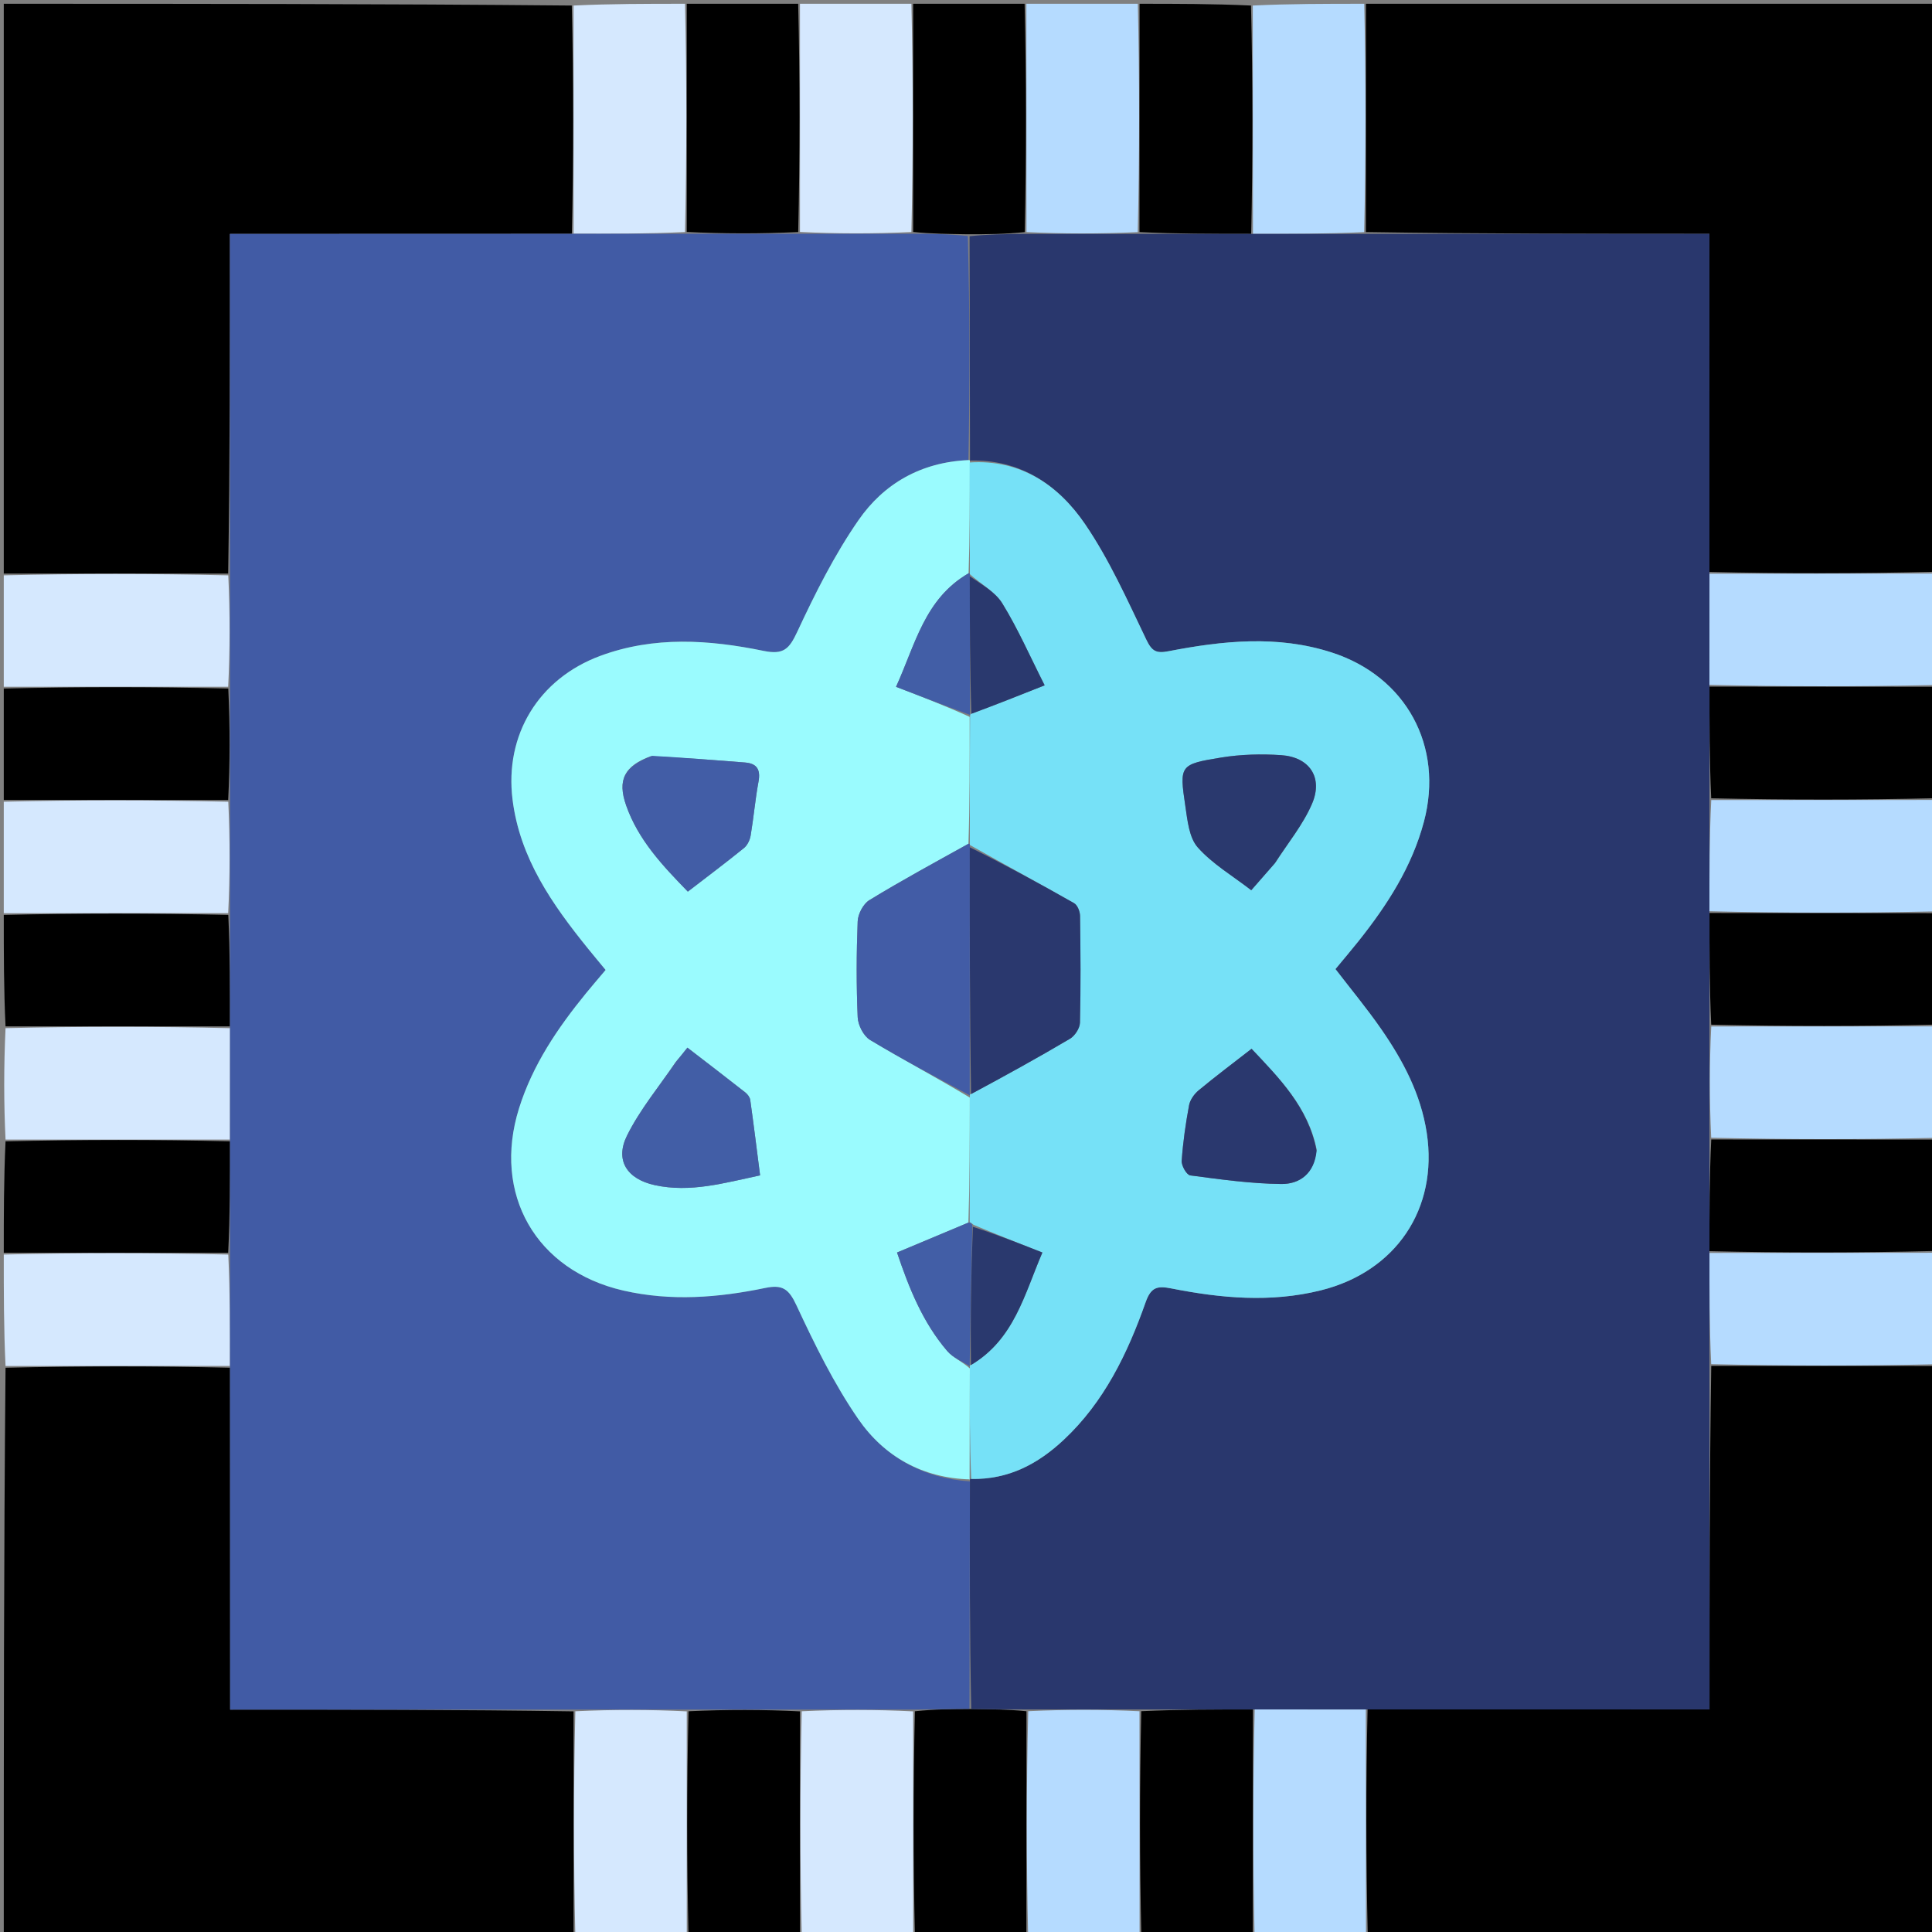 <svg version="1.1" id="Layer_1" xmlns="http://www.w3.org/2000/svg" xmlns:xlink="http://www.w3.org/1999/xlink" x="0px" y="0px"
	 width="100%" viewBox="0 0 512 512" enable-background="new 0 0 512 512" xml:space="preserve">
<rect x="0" y="0" width="512" height="512" fill="#808080" stroke="none"/>
<path fill="#000000" opacity="1" stroke="none" 
	d="
M1,152 
	C1,101.74 1,51.479 1,1 
	C51.021,1 101.042,1 151.531,1.469 
	C152.002,21.936 152.004,41.935 151.538,61.961 
	C121.17,61.988 91.27,61.988 60.934,61.988 
	C60.934,92.458 60.934,122.232 60.469,152.003 
	C40.337,152 20.668,152 1,152 
z"/>
<path fill="#000000" opacity="1" stroke="none" 
	d="
M362,1 
	C412.26,1 462.521,1 513,1 
	C513,51.021 513,101.042 512.531,151.531 
	C492.386,152.015 472.709,152.03 453.02,151.574 
	C453.008,121.551 453.008,91.999 453.008,61.968 
	C422.142,61.968 392.048,61.968 361.975,61.502 
	C361.997,41.024 361.999,21.012 362,1 
z"/>
<path fill="#000000" opacity="1" stroke="none" 
	d="
M513,362 
	C513,412.26 513,462.521 513,513 
	C462.979,513 412.958,513 362.469,512.531 
	C361.985,492.386 361.97,472.709 362.426,453.02 
	C392.782,453.008 422.668,453.008 453.032,453.008 
	C453.032,422.142 453.032,392.048 453.498,361.975 
	C473.643,361.997 493.321,361.999 513,362 
z"/>
<path fill="#000000" opacity="1" stroke="none" 
	d="
M152,513 
	C101.74,513 51.479,513 1,513 
	C1,462.979 1,412.958 1.469,362.469 
	C21.603,361.998 41.268,361.996 60.961,362.462 
	C60.988,392.83 60.988,422.73 60.988,453.066 
	C91.791,453.066 121.899,453.066 152.003,453.531 
	C152,473.663 152,493.332 152,513 
z"/>
<path fill="#000000" opacity="1" stroke="none" 
	d="
M302,1 
	C311.688,1 321.375,1 331.531,1.469 
	C332.015,21.948 332.03,41.958 331.574,61.98 
	C321.387,61.984 311.671,61.976 301.975,61.502 
	C301.997,41.024 301.999,21.012 302,1 
z"/>
<path fill="#B5DBFF" opacity="1" stroke="none" 
	d="
M332.045,61.968 
	C332.03,41.958 332.015,21.948 332,1.469 
	C341.688,1 351.375,1 361.531,1 
	C361.999,21.012 361.997,41.024 361.509,61.516 
	C351.363,61.986 341.704,61.977 332.045,61.968 
z"/>
<path fill="#B5DBFF" opacity="1" stroke="none" 
	d="
M301.531,1 
	C301.999,21.012 301.997,41.024 301.509,61.516 
	C291.363,61.986 281.704,61.977 272.025,61.502 
	C272.003,41.024 272.001,21.012 272,1 
	C281.688,1 291.375,1 301.531,1 
z"/>
<path fill="#000000" opacity="1" stroke="none" 
	d="
M271.531,1 
	C272.001,21.012 272.003,41.024 271.556,61.514 
	C266.38,62.043 261.652,62.094 256.465,62.088 
	C251.336,62 246.665,61.967 241.997,61.469 
	C242,41.003 242,21.002 242,1 
	C251.688,1 261.375,1 271.531,1 
z"/>
<path fill="#D5E8FE" opacity="1" stroke="none" 
	d="
M241.531,1 
	C242,21.002 242,41.003 241.529,61.497 
	C231.374,61.97 221.69,61.952 212.003,61.469 
	C212,41.003 212,21.002 212,1 
	C221.688,1 231.375,1 241.531,1 
z"/>
<path fill="#000000" opacity="1" stroke="none" 
	d="
M211.531,1 
	C212,21.002 212,41.003 211.535,61.497 
	C201.378,61.97 191.686,61.952 181.997,61.469 
	C182,41.003 182,21.002 182,1 
	C191.688,1 201.375,1 211.531,1 
z"/>
<path fill="#D5E8FE" opacity="1" stroke="none" 
	d="
M181.531,1 
	C182,21.002 182,41.003 181.529,61.497 
	C171.374,61.97 161.69,61.952 152.006,61.934 
	C152.004,41.935 152.002,21.936 152,1.469 
	C161.688,1 171.375,1 181.531,1 
z"/>
<path fill="#B5DBFF" opacity="1" stroke="none" 
	d="
M361.955,453.032 
	C361.97,472.709 361.985,492.386 362,512.531 
	C352.312,513 342.625,513 332.469,512.531 
	C332.015,492.386 332.03,472.709 332.511,453.018 
	C342.637,453.014 352.296,453.023 361.955,453.032 
z"/>
<path fill="#000000" opacity="1" stroke="none" 
	d="
M1,332 
	C1,322.312 1,312.625 1.469,302.469 
	C21.603,301.998 41.268,301.996 60.961,302.462 
	C60.97,312.622 60.952,322.314 60.469,332.003 
	C40.337,332 20.668,332 1,332 
z"/>
<path fill="#000000" opacity="1" stroke="none" 
	d="
M513,302 
	C513,311.688 513,321.375 512.531,331.531 
	C492.386,332.015 472.709,332.03 453.02,331.574 
	C453.016,321.387 453.024,311.671 453.498,301.975 
	C473.643,301.997 493.321,301.999 513,302 
z"/>
<path fill="#D5E8FE" opacity="1" stroke="none" 
	d="
M1,332.469 
	C20.668,332 40.337,332 60.497,332.471 
	C60.97,342.626 60.952,352.31 60.934,361.994 
	C41.268,361.996 21.603,361.998 1.469,362 
	C1,352.312 1,342.625 1,332.469 
z"/>
<path fill="#B5DBFF" opacity="1" stroke="none" 
	d="
M453.032,332.045 
	C472.709,332.03 492.386,332.015 512.531,332 
	C513,341.688 513,351.375 513,361.531 
	C493.321,361.999 473.643,361.997 453.484,361.509 
	C453.014,351.363 453.023,341.704 453.032,332.045 
z"/>
<path fill="#B5DBFF" opacity="1" stroke="none" 
	d="
M513,301.531 
	C493.321,301.999 473.643,301.997 453.484,301.509 
	C453.014,291.363 453.023,281.704 453.498,272.025 
	C473.643,272.003 493.321,272.001 513,272 
	C513,281.688 513,291.375 513,301.531 
z"/>
<path fill="#D5E8FE" opacity="1" stroke="none" 
	d="
M152.469,513 
	C152,493.332 152,473.663 152.471,453.503 
	C162.626,453.03 172.31,453.048 181.997,453.531 
	C182,473.663 182,493.332 182,513 
	C172.312,513 162.625,513 152.469,513 
z"/>
<path fill="#000000" opacity="1" stroke="none" 
	d="
M182.469,513 
	C182,493.332 182,473.663 182.465,453.503 
	C192.622,453.03 202.314,453.048 212.003,453.531 
	C212,473.663 212,493.332 212,513 
	C202.312,513 192.625,513 182.469,513 
z"/>
<path fill="#D5E8FE" opacity="1" stroke="none" 
	d="
M212.469,513 
	C212,493.332 212,473.663 212.471,453.503 
	C222.626,453.03 232.31,453.048 241.997,453.531 
	C242,473.663 242,493.332 242,513 
	C232.312,513 222.625,513 212.469,513 
z"/>
<path fill="#000000" opacity="1" stroke="none" 
	d="
M242.469,513 
	C242,493.332 242,473.663 242.462,453.503 
	C247.591,452.96 252.258,452.908 257.393,452.905 
	C262.59,452.981 267.318,453.006 272.025,453.498 
	C272.003,473.643 272.001,493.321 272,513 
	C262.312,513 252.625,513 242.469,513 
z"/>
<path fill="#B5DBFF" opacity="1" stroke="none" 
	d="
M272.469,513 
	C272.001,493.321 272.003,473.643 272.491,453.484 
	C282.637,453.014 292.296,453.023 301.975,453.498 
	C301.997,473.643 301.999,493.321 302,513 
	C292.312,513 282.625,513 272.469,513 
z"/>
<path fill="#000000" opacity="1" stroke="none" 
	d="
M302.469,513 
	C301.999,493.321 301.997,473.643 302.446,453.486 
	C312.613,453.016 322.329,453.024 332.045,453.032 
	C332.03,472.709 332.015,492.386 332,512.531 
	C322.312,513 312.625,513 302.469,513 
z"/>
<path fill="#B5DBFF" opacity="1" stroke="none" 
	d="
M513,212 
	C513,221.688 513,231.375 512.531,241.531 
	C492.386,241.985 472.709,241.97 453.018,241.489 
	C453.014,231.363 453.023,221.704 453.498,212.025 
	C473.643,212.003 493.321,212.001 513,212 
z"/>
<path fill="#D5E8FE" opacity="1" stroke="none" 
	d="
M1,152.469 
	C20.668,152 40.337,152 60.497,152.471 
	C60.97,162.626 60.952,172.31 60.469,181.997 
	C40.337,182 20.668,182 1,182 
	C1,172.312 1,162.625 1,152.469 
z"/>
<path fill="#B5DBFF" opacity="1" stroke="none" 
	d="
M453.032,152.045 
	C472.709,152.03 492.386,152.015 512.531,152 
	C513,161.688 513,171.375 512.531,181.531 
	C492.386,181.985 472.709,181.97 453.018,181.489 
	C453.014,171.363 453.023,161.704 453.032,152.045 
z"/>
<path fill="#000000" opacity="1" stroke="none" 
	d="
M1,182.469 
	C20.668,182 40.337,182 60.497,182.465 
	C60.97,192.622 60.952,202.314 60.469,212.003 
	C40.337,212 20.668,212 1,212 
	C1,202.312 1,192.625 1,182.469 
z"/>
<path fill="#000000" opacity="1" stroke="none" 
	d="
M453.032,181.955 
	C472.709,181.97 492.386,181.985 512.531,182 
	C513,191.688 513,201.375 513,211.531 
	C493.321,212.001 473.643,212.003 453.486,211.554 
	C453.016,201.387 453.024,191.671 453.032,181.955 
z"/>
<path fill="#D5E8FE" opacity="1" stroke="none" 
	d="
M1,212.469 
	C20.668,212 40.337,212 60.497,212.471 
	C60.97,222.626 60.952,232.31 60.469,241.997 
	C40.337,242 20.668,242 1,242 
	C1,232.312 1,222.625 1,212.469 
z"/>
<path fill="#D5E8FE" opacity="1" stroke="none" 
	d="
M60.934,301.994 
	C41.268,301.996 21.603,301.998 1.469,302 
	C1,292.312 1,282.625 1.469,272.469 
	C21.603,272.002 41.268,272.004 60.961,272.474 
	C60.97,282.626 60.952,292.31 60.934,301.994 
z"/>
<path fill="#000000" opacity="1" stroke="none" 
	d="
M60.934,272.006 
	C41.268,272.004 21.603,272.002 1.469,272 
	C1,262.312 1,252.625 1,242.469 
	C20.668,242 40.337,242 60.497,242.465 
	C60.97,252.622 60.952,262.314 60.934,272.006 
z"/>
<path fill="#000000" opacity="1" stroke="none" 
	d="
M453.032,241.955 
	C472.709,241.97 492.386,241.985 512.531,242 
	C513,251.688 513,261.375 513,271.531 
	C493.321,272.001 473.643,272.003 453.486,271.554 
	C453.016,261.387 453.024,251.671 453.032,241.955 
z"/>
<path fill="#415BA5" opacity="1" stroke="none" 
	d="
M60.961,272.474 
	C60.952,262.314 60.97,252.622 60.961,242.462 
	C60.952,232.31 60.97,222.626 60.961,212.474 
	C60.952,202.314 60.97,192.622 60.961,182.462 
	C60.952,172.31 60.97,162.626 60.961,152.474 
	C60.934,122.232 60.934,92.458 60.934,61.988 
	C91.27,61.988 121.17,61.988 151.538,61.961 
	C161.69,61.952 171.374,61.97 181.526,61.961 
	C191.686,61.952 201.378,61.97 211.538,61.961 
	C221.69,61.952 231.374,61.97 241.526,61.961 
	C246.665,61.967 251.336,62 256.49,62.546 
	C257.003,82.666 257.034,102.272 256.636,121.932 
	C244,122.486 234.184,128.222 227.516,137.84 
	C221.136,147.044 216.034,157.237 211.287,167.422 
	C209.165,171.973 207.67,173.581 202.375,172.493 
	C187.924,169.524 173.335,168.528 159.064,173.819 
	C142.758,179.865 133.686,194.74 135.832,211.914 
	C137.775,227.464 146.362,239.676 155.852,251.415 
	C157.376,253.3 158.936,255.156 160.498,257.048 
	C158.486,259.435 156.853,261.319 155.28,263.251 
	C147.775,272.462 141.167,282.193 137.56,293.681 
	C130.421,316.421 142.002,336.684 165.174,342.006 
	C177.775,344.9 190.346,343.91 202.796,341.318 
	C207.452,340.348 209.085,341.663 211.089,345.963 
	C215.907,356.299 220.99,366.686 227.436,376.039 
	C234.3,385.997 244.492,391.725 257.043,392.582 
	C256.99,412.98 256.957,432.918 256.924,452.856 
	C252.258,452.908 247.591,452.96 242.46,453.039 
	C232.31,453.048 222.626,453.03 212.474,453.039 
	C202.314,453.048 192.622,453.03 182.462,453.039 
	C172.31,453.048 162.626,453.03 152.474,453.039 
	C121.899,453.066 91.791,453.066 60.988,453.066 
	C60.988,422.73 60.988,392.83 60.961,362.462 
	C60.952,352.31 60.97,342.626 60.961,332.474 
	C60.952,322.314 60.97,312.622 60.961,302.462 
	C60.952,292.31 60.97,282.626 60.961,272.474 
z"/>
<path fill="#29376D" opacity="1" stroke="none" 
	d="
M257.393,452.905 
	C256.957,432.918 256.99,412.98 257.04,392.513 
	C257.056,391.984 256.949,391.899 257.385,391.94 
	C267.399,392.118 275.146,387.884 281.885,381.582 
	C292.622,371.541 298.822,358.655 303.606,345.1 
	C305.041,341.033 306.759,340.724 310.457,341.456 
	C323.564,344.049 336.732,345.251 349.968,341.972 
	C369.922,337.029 381.167,320.363 378.103,300.23 
	C376.536,289.935 371.805,281.038 365.999,272.669 
	C362.235,267.243 357.998,262.144 353.909,256.817 
	C356,254.288 358.044,251.893 360.004,249.431 
	C367.608,239.878 374.157,229.761 377.352,217.768 
	C382.677,197.778 372.655,179.303 352.942,172.921 
	C338.536,168.257 324.054,169.796 309.62,172.589 
	C306.402,173.212 305.257,172.58 303.778,169.501 
	C298.77,159.073 294.009,148.352 287.525,138.856 
	C280.482,128.54 270.429,121.673 257.003,122.058 
	C257.056,122.016 257.064,121.879 257.064,121.879 
	C257.034,102.272 257.003,82.666 256.948,62.602 
	C261.652,62.094 266.38,62.043 271.577,61.98 
	C281.704,61.977 291.363,61.986 301.489,61.982 
	C311.671,61.976 321.387,61.984 331.574,61.98 
	C341.704,61.977 351.363,61.986 361.489,61.982 
	C392.048,61.968 422.142,61.968 453.008,61.968 
	C453.008,91.999 453.008,121.551 453.02,151.574 
	C453.023,161.704 453.014,171.363 453.018,181.489 
	C453.024,191.671 453.016,201.387 453.02,211.574 
	C453.023,221.704 453.014,231.363 453.018,241.489 
	C453.024,251.671 453.016,261.387 453.02,271.574 
	C453.023,281.704 453.014,291.363 453.018,301.489 
	C453.024,311.671 453.016,321.387 453.02,331.574 
	C453.023,341.704 453.014,351.363 453.018,361.489 
	C453.032,392.048 453.032,422.142 453.032,453.008 
	C422.668,453.008 392.782,453.008 362.426,453.02 
	C352.296,453.023 342.637,453.014 332.511,453.018 
	C322.329,453.024 312.613,453.016 302.426,453.02 
	C292.296,453.023 282.637,453.014 272.511,453.018 
	C267.318,453.006 262.59,452.981 257.393,452.905 
z"/>
<path fill="#9AFBFE" opacity="1" stroke="none" 
	d="
M257.06,392.053 
	C244.492,391.725 234.3,385.997 227.436,376.039 
	C220.99,366.686 215.907,356.299 211.089,345.963 
	C209.085,341.663 207.452,340.348 202.796,341.318 
	C190.346,343.91 177.775,344.9 165.174,342.006 
	C142.002,336.684 130.421,316.421 137.56,293.681 
	C141.167,282.193 147.775,272.462 155.28,263.251 
	C156.853,261.319 158.486,259.435 160.498,257.048 
	C158.936,255.156 157.376,253.3 155.852,251.415 
	C146.362,239.676 137.775,227.464 135.832,211.914 
	C133.686,194.74 142.758,179.865 159.064,173.819 
	C173.335,168.528 187.924,169.524 202.375,172.493 
	C207.67,173.581 209.165,171.973 211.287,167.422 
	C216.034,157.237 221.136,147.044 227.516,137.84 
	C234.184,128.222 244,122.486 256.636,121.932 
	C257.064,121.879 257.056,122.016 257.019,122.52 
	C256.997,132.619 257.013,142.214 256.689,151.922 
	C245,158.7 242.581,170.798 237.458,182.015 
	C244.369,184.68 250.67,187.109 256.971,189.974 
	C256.988,201.437 257.004,212.466 256.653,223.606 
	C247.626,228.618 238.875,233.366 230.389,238.549 
	C228.772,239.537 227.373,242.209 227.296,244.16 
	C226.958,252.623 226.932,261.115 227.297,269.575 
	C227.388,271.67 228.846,274.551 230.568,275.589 
	C239.224,280.805 248.176,285.529 257.011,290.868 
	C256.992,302.163 256.987,313.016 256.641,323.998 
	C250.231,326.676 244.163,329.224 237.722,331.928 
	C240.934,341.477 244.567,350.486 251.013,358.02 
	C252.547,359.813 254.998,360.821 257.02,362.646 
	C256.991,372.702 256.97,382.3 256.949,391.899 
	C256.949,391.899 257.056,391.984 257.06,392.053 
M179.007,281.516 
	C174.661,287.949 169.602,294.028 166.176,300.919 
	C162.892,307.527 166.196,312.483 173.539,314.077 
	C182.954,316.122 191.911,313.508 201.434,311.483 
	C200.548,304.577 199.742,298.03 198.822,291.499 
	C198.721,290.777 198.107,289.976 197.504,289.502 
	C192.583,285.631 187.607,281.83 182.173,277.641 
	C181.15,278.928 180.322,279.97 179.007,281.516 
M172.424,200.414 
	C165.48,202.994 163.549,206.641 165.936,213.447 
	C169.152,222.619 175.642,229.453 182.285,236.286 
	C187.49,232.277 192.402,228.596 197.167,224.733 
	C198.074,223.998 198.732,222.601 198.932,221.414 
	C199.729,216.67 200.141,211.859 201.012,207.132 
	C201.591,203.991 200.626,202.333 197.476,202.077 
	C189.403,201.422 181.325,200.817 172.424,200.414 
z"/>
<path fill="#76E1F7" opacity="1" stroke="none" 
	d="
M257.385,391.94 
	C256.97,382.3 256.991,372.702 257.024,362.529 
	C257.036,361.955 256.978,361.728 257.318,361.741 
	C268.799,354.926 271.464,343.007 276.244,331.932 
	C269.82,329.406 263.978,327.108 258.005,324.589 
	C257.577,324.201 257.279,324.035 256.982,323.869 
	C256.987,313.016 256.992,302.163 257.02,290.735 
	C257.042,290.159 256.982,289.899 257.347,289.933 
	C266.345,285.101 275.031,280.325 283.557,275.277 
	C284.859,274.505 286.164,272.496 286.2,271.028 
	C286.428,261.596 286.358,252.154 286.224,242.718 
	C286.208,241.561 285.546,239.861 284.65,239.352 
	C275.493,234.143 266.225,229.129 257.016,223.92 
	C257.044,223.78 257.02,223.494 257.02,223.494 
	C257.004,212.466 256.988,201.437 257.073,189.888 
	C257.173,189.367 257.048,189.134 257.429,189.155 
	C263.893,186.762 269.975,184.347 276.845,181.619 
	C272.948,173.923 269.761,166.619 265.621,159.903 
	C263.692,156.771 259.917,154.778 257.007,152.155 
	C257.036,152.042 257.029,151.808 257.029,151.808 
	C257.013,142.214 256.997,132.619 256.965,122.563 
	C270.429,121.673 280.482,128.54 287.525,138.856 
	C294.009,148.352 298.77,159.073 303.778,169.501 
	C305.257,172.58 306.402,173.212 309.62,172.589 
	C324.054,169.796 338.536,168.257 352.942,172.921 
	C372.655,179.303 382.677,197.778 377.352,217.768 
	C374.157,229.761 367.608,239.878 360.004,249.431 
	C358.044,251.893 356,254.288 353.909,256.817 
	C357.998,262.144 362.235,267.243 365.999,272.669 
	C371.805,281.038 376.536,289.935 378.103,300.23 
	C381.167,320.363 369.922,337.029 349.968,341.972 
	C336.732,345.251 323.564,344.049 310.457,341.456 
	C306.759,340.724 305.041,341.033 303.606,345.1 
	C298.822,358.655 292.622,371.541 281.885,381.582 
	C275.146,387.884 267.399,392.118 257.385,391.94 
M348.907,304.544 
	C346.658,293.386 339.073,285.787 331.678,277.938 
	C326.761,281.767 322.117,285.25 317.654,288.951 
	C316.489,289.917 315.382,291.467 315.114,292.91 
	C314.209,297.776 313.499,302.701 313.162,307.634 
	C313.074,308.919 314.473,311.368 315.425,311.494 
	C323.431,312.55 331.486,313.684 339.537,313.773 
	C344.43,313.827 348.362,311.007 348.907,304.544 
M338.049,228.536 
	C341.329,223.38 345.332,218.532 347.709,212.988 
	C350.69,206.033 347.023,200.623 339.503,200.122 
	C334.241,199.772 328.826,199.911 323.63,200.756 
	C312.624,202.545 312.523,202.814 314.131,213.642 
	C314.692,217.42 315.119,221.974 317.418,224.569 
	C321.315,228.967 326.65,232.091 331.597,235.918 
	C333.657,233.565 335.622,231.32 338.049,228.536 
z"/>
<path fill="#425CA6" opacity="1" stroke="none" 
	d="
M257.033,290.293 
	C248.176,285.529 239.224,280.805 230.568,275.589 
	C228.846,274.551 227.388,271.67 227.297,269.575 
	C226.932,261.115 226.958,252.623 227.296,244.16 
	C227.373,242.209 228.772,239.537 230.389,238.549 
	C238.875,233.366 247.626,228.618 256.653,223.606 
	C257.02,223.494 257.044,223.78 257.018,224.384 
	C256.989,246.626 256.985,268.262 256.982,289.899 
	C256.982,289.899 257.042,290.159 257.033,290.293 
z"/>
<path fill="#425EA6" opacity="1" stroke="none" 
	d="
M179.25,281.263 
	C180.322,279.97 181.15,278.928 182.173,277.641 
	C187.607,281.83 192.583,285.631 197.504,289.502 
	C198.107,289.976 198.721,290.777 198.822,291.499 
	C199.742,298.03 200.548,304.577 201.434,311.483 
	C191.911,313.508 182.954,316.122 173.539,314.077 
	C166.196,312.483 162.892,307.527 166.176,300.919 
	C169.602,294.028 174.661,287.949 179.25,281.263 
z"/>
<path fill="#425DA6" opacity="1" stroke="none" 
	d="
M172.837,200.303 
	C181.325,200.817 189.403,201.422 197.476,202.077 
	C200.626,202.333 201.591,203.991 201.012,207.132 
	C200.141,211.859 199.729,216.67 198.932,221.414 
	C198.732,222.601 198.074,223.998 197.167,224.733 
	C192.402,228.596 187.49,232.277 182.285,236.286 
	C175.642,229.453 169.152,222.619 165.936,213.447 
	C163.549,206.641 165.48,202.994 172.837,200.303 
z"/>
<path fill="#425EA6" opacity="1" stroke="none" 
	d="
M256.641,323.998 
	C257.279,324.035 257.577,324.201 257.691,324.891 
	C257.332,337.519 257.155,349.624 256.978,361.728 
	C256.978,361.728 257.036,361.955 257.031,362.073 
	C254.998,360.821 252.547,359.813 251.013,358.02 
	C244.567,350.486 240.934,341.477 237.722,331.928 
	C244.163,329.224 250.231,326.676 256.641,323.998 
z"/>
<path fill="#425EA6" opacity="1" stroke="none" 
	d="
M257.072,189.453 
	C250.67,187.109 244.369,184.68 237.458,182.015 
	C242.581,170.798 245,158.7 256.689,151.922 
	C257.029,151.808 257.036,152.042 257.018,152.605 
	C257.016,165.157 257.032,177.145 257.048,189.134 
	C257.048,189.134 257.173,189.367 257.072,189.453 
z"/>
<path fill="#2A386E" opacity="1" stroke="none" 
	d="
M257.347,289.933 
	C256.985,268.262 256.989,246.626 256.99,224.525 
	C266.225,229.129 275.493,234.143 284.65,239.352 
	C285.546,239.861 286.208,241.561 286.224,242.718 
	C286.358,252.154 286.428,261.596 286.2,271.028 
	C286.164,272.496 284.859,274.505 283.557,275.277 
	C275.031,280.325 266.345,285.101 257.347,289.933 
z"/>
<path fill="#2A386E" opacity="1" stroke="none" 
	d="
M348.914,304.94 
	C348.362,311.007 344.43,313.827 339.537,313.773 
	C331.486,313.684 323.431,312.55 315.425,311.494 
	C314.473,311.368 313.074,308.919 313.162,307.634 
	C313.499,302.701 314.209,297.776 315.114,292.91 
	C315.382,291.467 316.489,289.917 317.654,288.951 
	C322.117,285.25 326.761,281.767 331.678,277.938 
	C339.073,285.787 346.658,293.386 348.914,304.94 
z"/>
<path fill="#2A396E" opacity="1" stroke="none" 
	d="
M337.818,228.806 
	C335.622,231.32 333.657,233.565 331.597,235.918 
	C326.65,232.091 321.315,228.967 317.418,224.569 
	C315.119,221.974 314.692,217.42 314.131,213.642 
	C312.523,202.814 312.624,202.545 323.63,200.756 
	C328.826,199.911 334.241,199.772 339.503,200.122 
	C347.023,200.623 350.69,206.033 347.709,212.988 
	C345.332,218.532 341.329,223.38 337.818,228.806 
z"/>
<path fill="#2A396E" opacity="1" stroke="none" 
	d="
M257.318,361.741 
	C257.155,349.624 257.332,337.519 257.822,325.113 
	C263.978,327.108 269.82,329.406 276.244,331.932 
	C271.464,343.007 268.799,354.926 257.318,361.741 
z"/>
<path fill="#2A396E" opacity="1" stroke="none" 
	d="
M257.429,189.155 
	C257.032,177.145 257.016,165.157 256.989,152.719 
	C259.917,154.778 263.692,156.771 265.621,159.903 
	C269.761,166.619 272.948,173.923 276.845,181.619 
	C269.975,184.347 263.893,186.762 257.429,189.155 
z"/>
</svg>